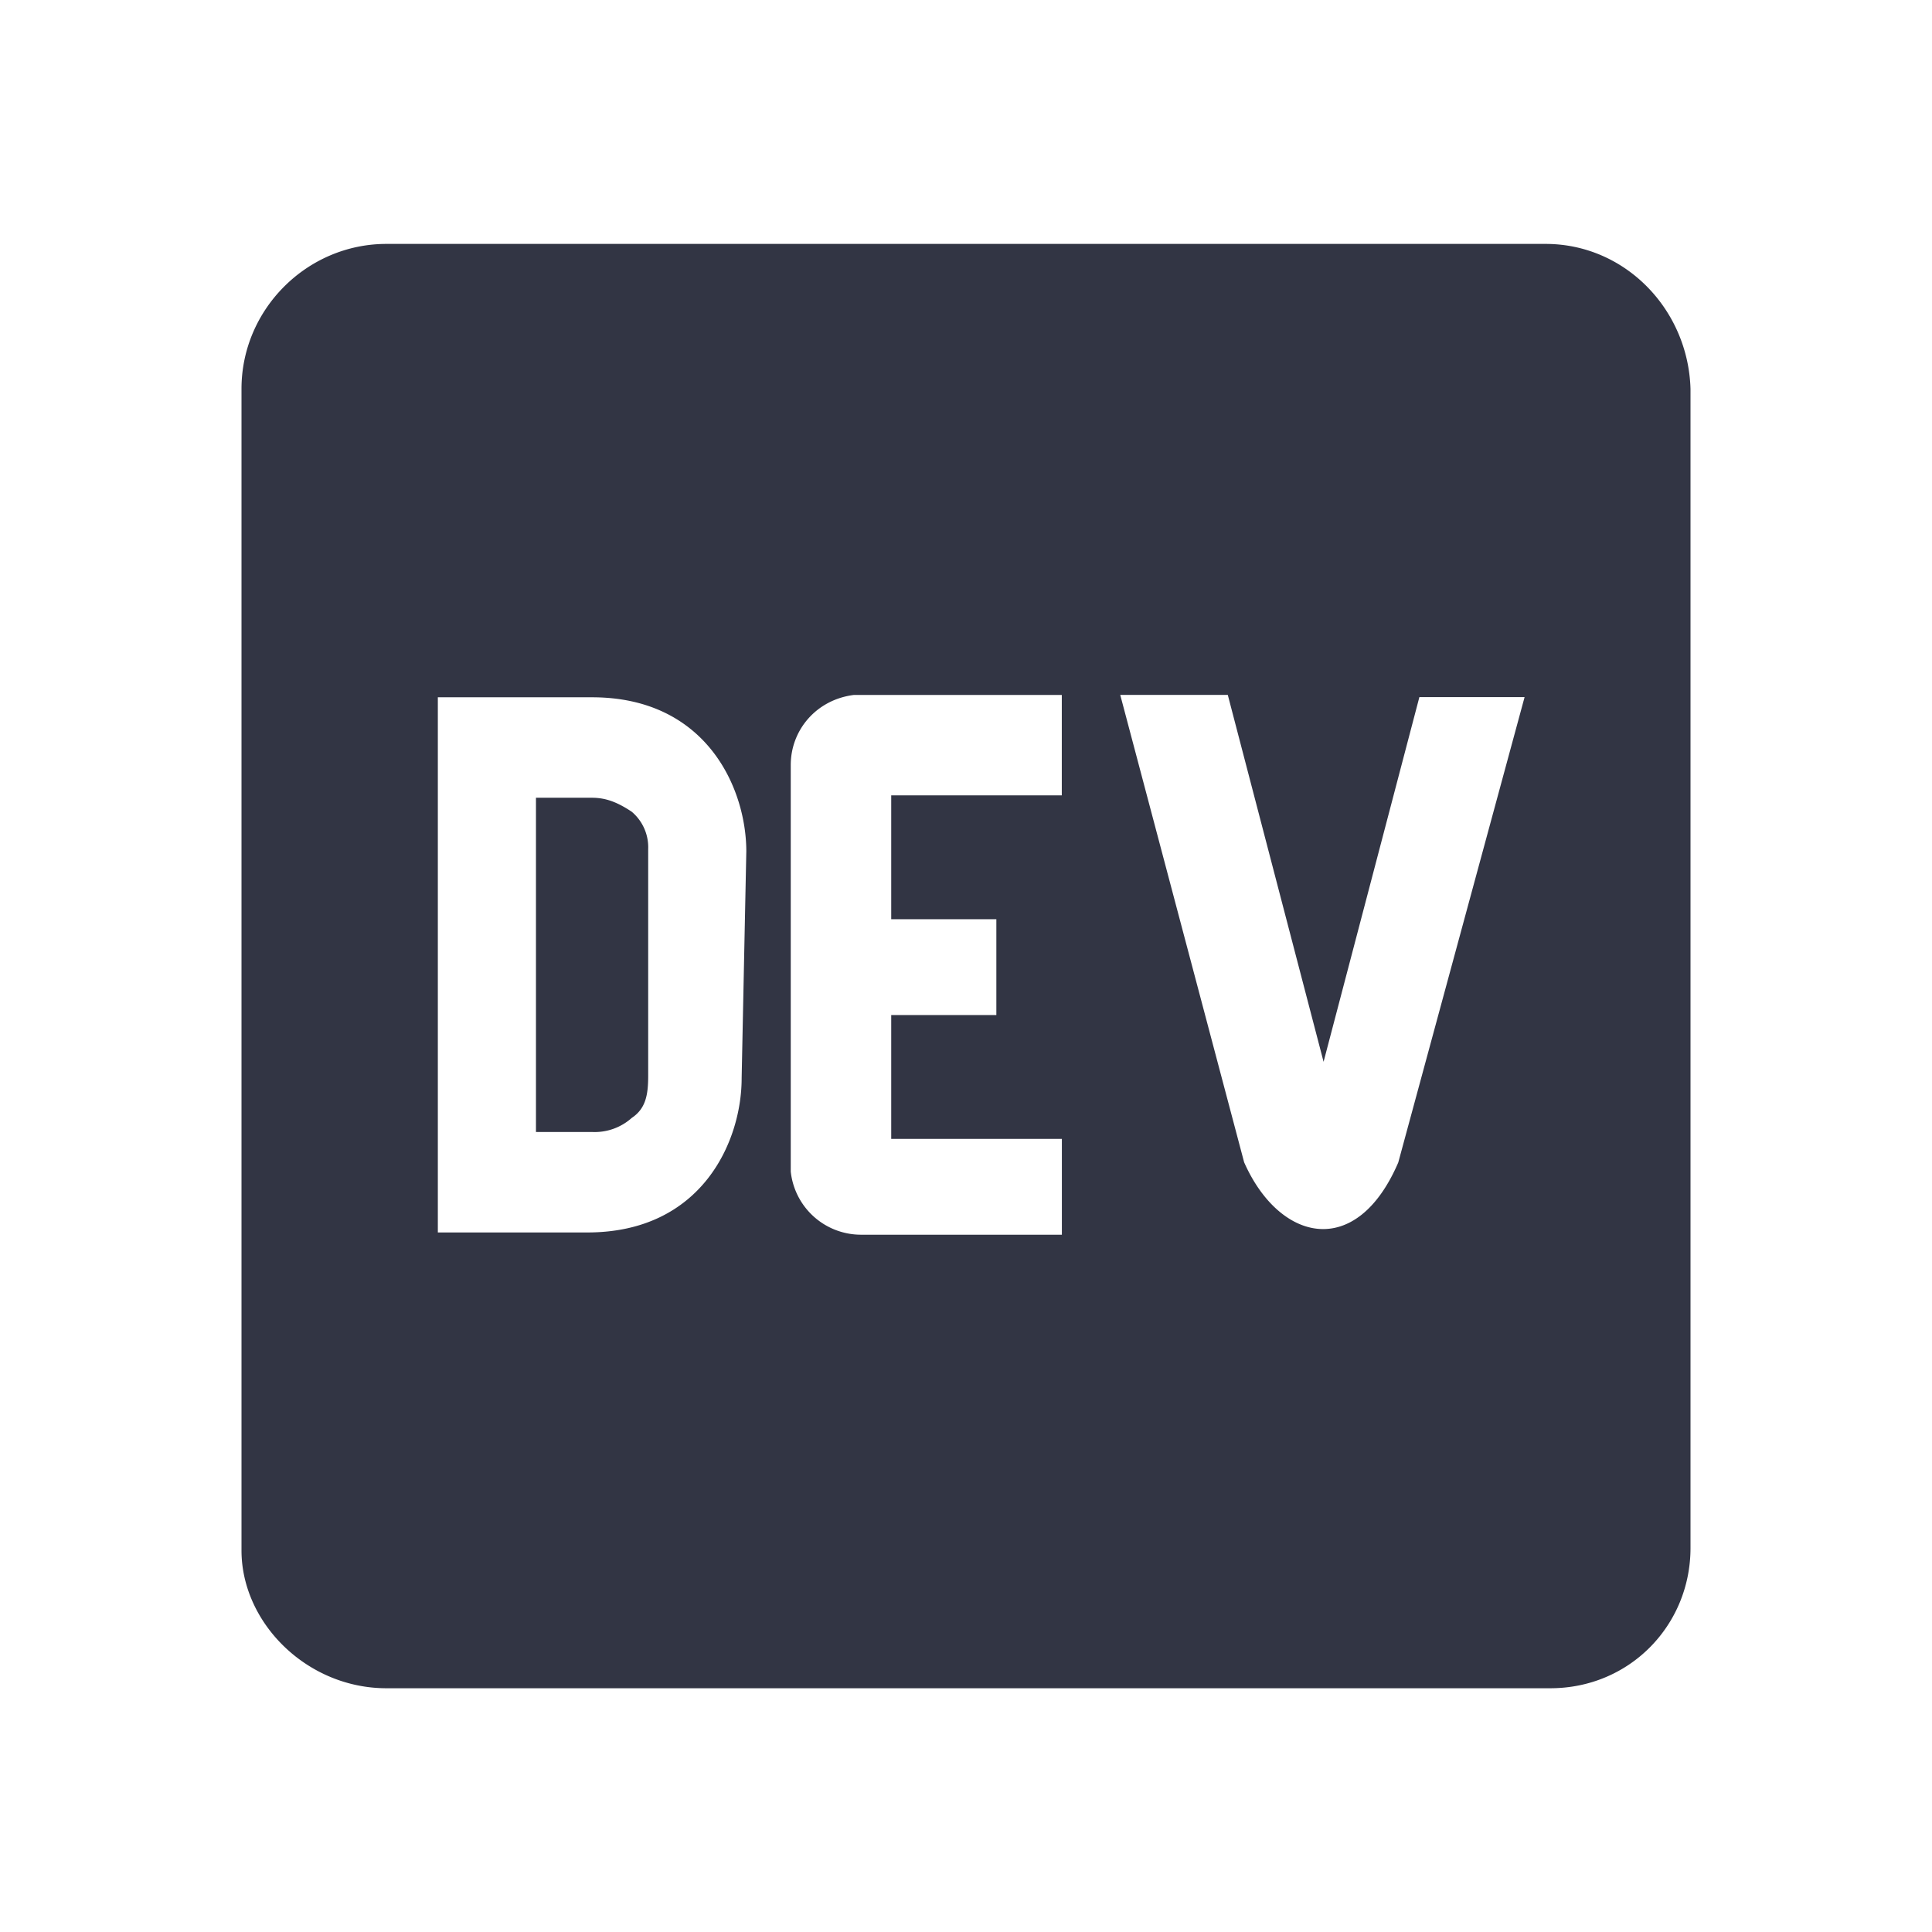 <svg viewBox="0 0 24 24" fill="none" xmlns="http://www.w3.org/2000/svg"><path d="M7.848 10.084c-.174-.116-.319-.174-.493-.174h-.697v4.152h.697a.69.69 0 00.493-.175c.175-.116.204-.29.204-.522v-2.816a.578.578 0 00-.204-.465zM19.2 3.03H4.8c-.987 0-1.8.813-1.8 1.8v14.43c0 .9.813 1.712 1.8 1.712h14.458c.987 0 1.742-.784 1.742-1.742V4.83c-.029-.987-.813-1.8-1.8-1.8zM9.213 13.394c0 .784-.494 1.916-1.916 1.916H5.439V8.662h1.916c1.422 0 1.916 1.132 1.916 1.916l-.058 2.816zM13.19 9.88h-2.119v1.539h1.306v1.19h-1.306v1.539h2.12v1.19h-2.498a.878.878 0 01-.87-.784V9.503c0-.435.319-.812.784-.87h2.583V9.88zm4.181 4.558c-.523 1.22-1.48.987-1.916 0l-1.539-5.806h1.336l1.19 4.558 1.19-4.53h1.307L17.37 14.44z" fill="#323544"/></svg>